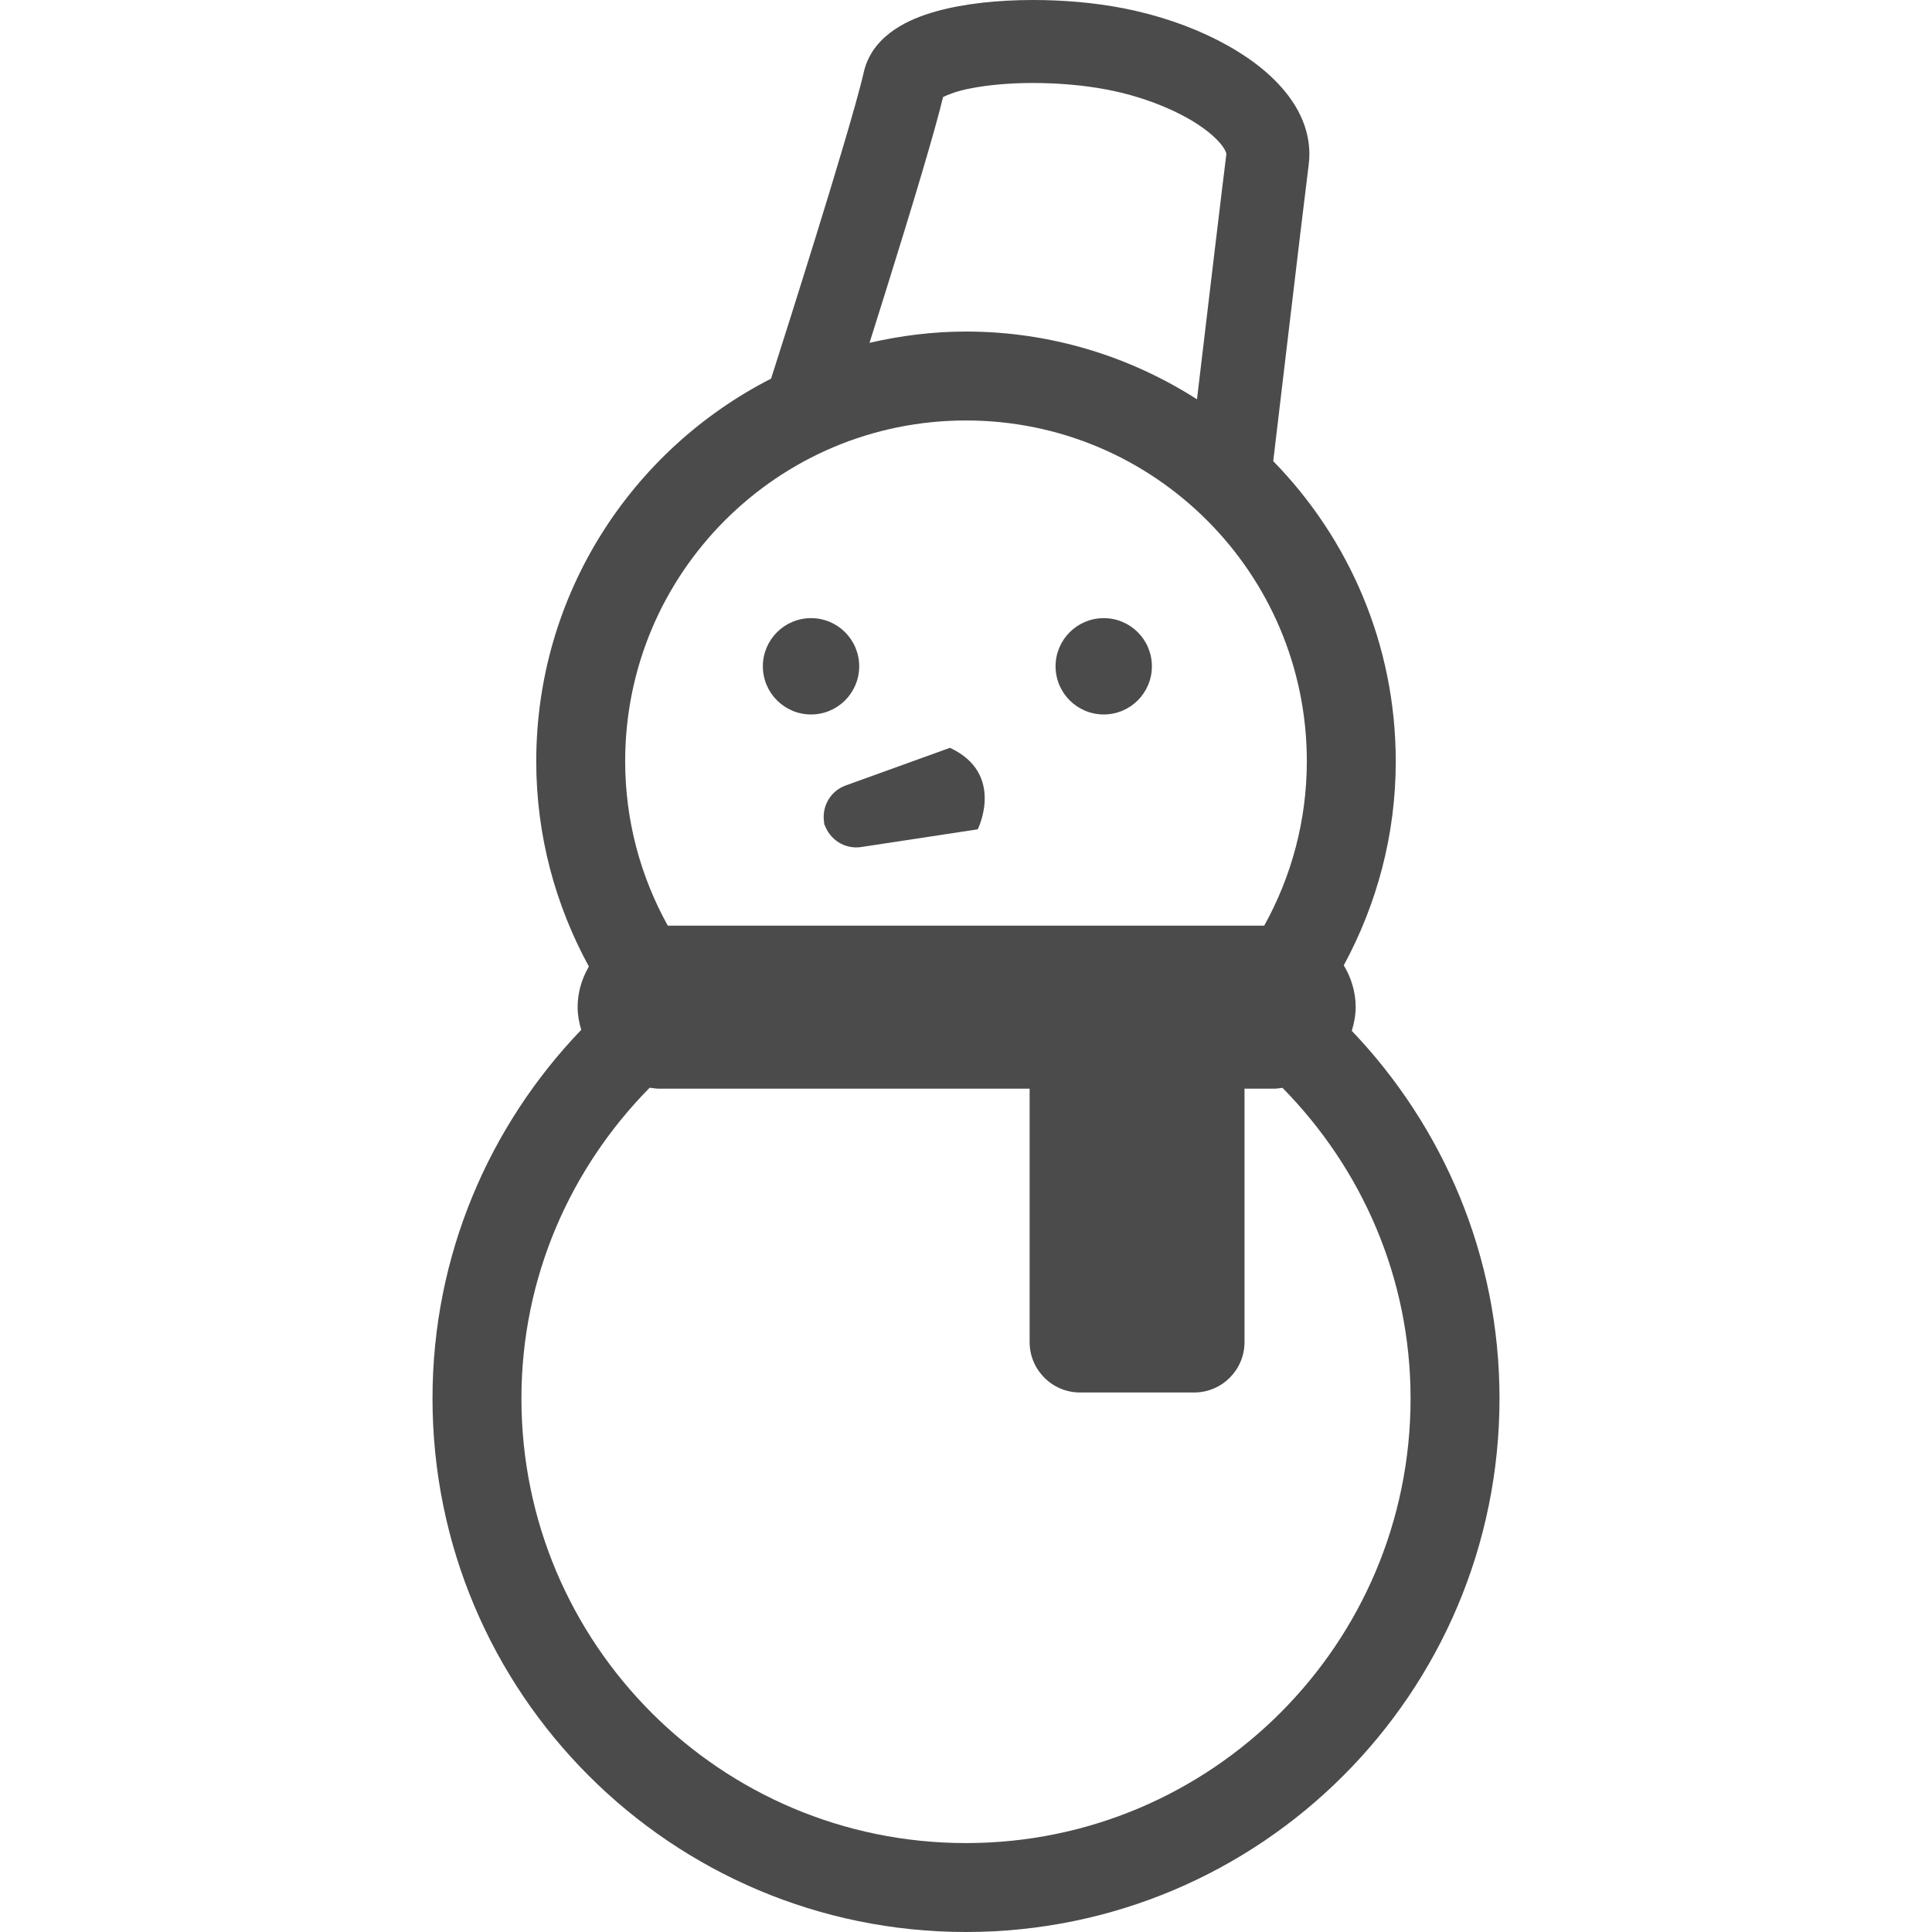<!--?xml version="1.0" encoding="utf-8"?-->
<!-- Generator: Adobe Illustrator 18.1.1, SVG Export Plug-In . SVG Version: 6.00 Build 0)  -->

<svg version="1.1" id="_x32_" xmlns="http://www.w3.org/2000/svg" xmlns:xlink="http://www.w3.org/1999/xlink" x="0px" y="0px" viewBox="0 0 512 512" style="width: 32px; height: 32px; opacity: 1;" xml:space="preserve">
<style type="text/css">
	.st0{fill:#4B4B4B;}
</style>
<g>
	<path class="st0" d="M358.238,273.183c0.606-1.994,1.028-4.073,1.028-6.274c0-4.074-1.197-7.84-3.153-11.092
		c8.721-16.101,13.785-34.496,13.777-54.064c-0.008-30.975-12.412-59.02-32.471-79.548c0.882-7.456,2.302-19.369,3.774-31.78
		c2.416-20.358,5.009-42.052,5.63-46.838v-0.03c0.114-0.905,0.176-1.834,0.176-2.761c-0.007-5.945-2.37-11.13-5.446-15.265
		c-4.703-6.236-11.185-10.9-18.686-14.797c-7.518-3.851-16.132-6.788-25.237-8.56C290.005,0.698,281.797,0,273.781,0
		c-9.235,0.016-18.118,0.898-25.804,3.038c-3.858,1.105-7.456,2.485-10.862,4.764c-1.703,1.151-3.367,2.546-4.856,4.403
		c-1.473,1.849-2.746,4.219-3.345,6.904c-0.844,3.766-3.038,11.583-5.761,20.727c-4.088,13.777-9.435,30.906-13.746,44.56
		c-1.986,6.298-3.736,11.79-5.062,15.948c-36.904,18.84-62.226,57.125-62.234,101.409c-0.007,19.699,5.117,38.208,13.946,54.386
		c-1.848,3.176-2.983,6.827-2.983,10.77c0,2.102,0.398,4.096,0.958,6.014c-24.339,25.345-39.42,59.741-39.413,97.696
		c0.008,78.089,63.293,141.374,141.383,141.382c78.089-0.007,141.374-63.292,141.382-141.382
		C397.39,332.801,382.424,298.512,358.238,273.183z M234.974,76.386c3.184-10.194,6.498-20.949,9.266-30.292
		c2.493-8.407,4.48-15.418,5.684-20.374c1.189-0.606,3.851-1.672,7.257-2.286c4.58-0.92,10.478-1.45,16.599-1.442
		c6.697,0,13.693,0.614,19.668,1.772c9.49,1.811,18.457,5.47,24.31,9.42c2.938,1.956,5.048,3.966,6.136,5.455
		c0.552,0.744,0.852,1.334,0.982,1.687l0.13,0.46c-0.852,6.612-5.016,41.607-7.794,65.034
		c-17.688-11.314-38.654-17.95-61.213-17.957c-8.806,0-17.337,1.096-25.567,2.991C231.86,86.321,233.402,81.426,234.974,76.386z
		 M192.133,137.884c16.384-16.37,38.892-26.449,63.868-26.456c24.976,0.007,47.482,10.086,63.867,26.456
		c16.37,16.386,26.449,38.892,26.457,63.868c-0.008,15.84-4.135,30.638-11.292,43.555H176.967
		c-7.157-12.918-11.284-27.715-11.292-43.555C165.683,176.776,175.763,154.27,192.133,137.884z M339.306,453.924
		c-21.356,21.34-50.734,34.504-83.305,34.511c-32.571-0.007-61.95-13.17-83.306-34.511c-21.34-21.356-34.504-50.736-34.512-83.306
		c0.008-32.18,13.041-61.106,33.982-82.362c0.837,0.1,1.65,0.253,2.509,0.253h98.187v67.151c0,7.38,5.983,13.363,13.362,13.363
		h30.231c7.379,0,13.355-5.983,13.355-13.363v-67.151h7.855c0.752,0,1.472-0.146,2.201-0.222
		c20.918,21.256,33.944,50.167,33.952,82.331C373.809,403.189,360.646,432.568,339.306,453.924z" style="fill: rgb(75, 75, 75);"></path>
	<path class="st0" d="M214.931,189.34c7.057,0,12.764-5.714,12.764-12.764s-5.707-12.764-12.764-12.764
		c-7.042,0-12.764,5.714-12.764,12.764S207.889,189.34,214.931,189.34z" style="fill: rgb(75, 75, 75);"></path>
	<path class="st0" d="M292.499,189.34c7.057,0,12.764-5.714,12.764-12.764s-5.708-12.764-12.764-12.764
		c-7.042,0-12.764,5.714-12.764,12.764S285.457,189.34,292.499,189.34z" style="fill: rgb(75, 75, 75);"></path>
	<polygon class="st0" points="218.513,218.843 218.474,218.382 218.275,217.961 	" style="fill: rgb(75, 75, 75);"></polygon>
	<path class="st0" d="M218.474,218.382c1.342,4.119,5.416,6.75,9.75,6.091l30.891-4.695c0,0,7.364-14.728-7.364-21.601
		l-27.661,9.988C219.893,209.683,217.569,214.056,218.474,218.382z" style="fill: rgb(75, 75, 75);"></path>
</g>
</svg>
